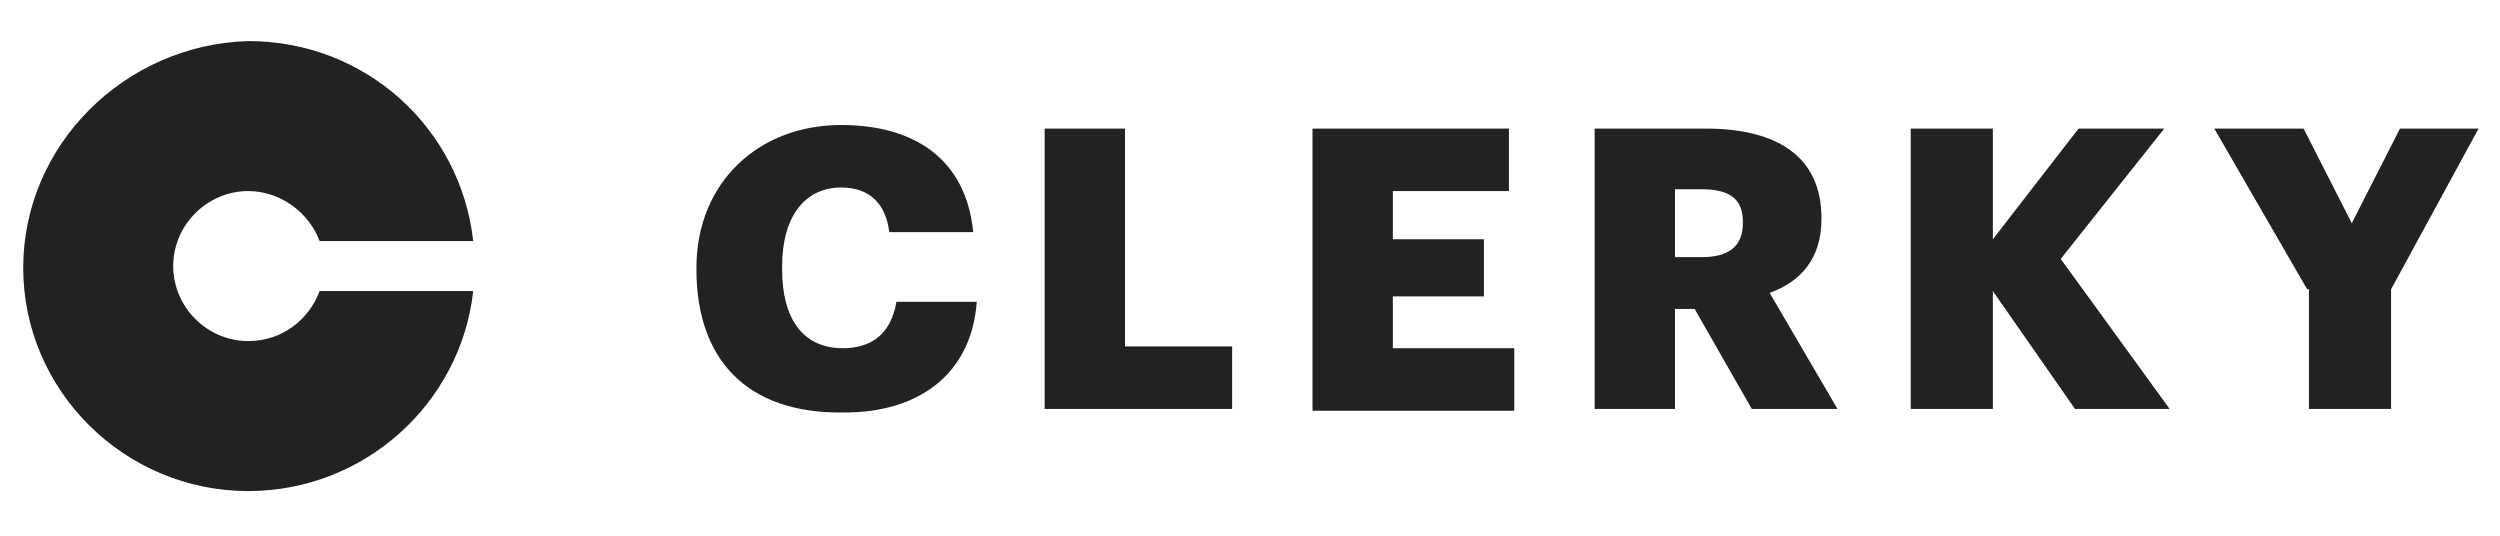 <svg xmlns="http://www.w3.org/2000/svg" viewBox="0 0 140 30"><path fill="#222" d="M17.9 16.3c-.6 1.6-2.1 2.8-4 2.8-2.3 0-4.2-1.9-4.2-4.2 0-2.3 1.9-4.2 4.2-4.2 1.8 0 3.4 1.2 4 2.8h8.6c-.7-6.3-6-11.2-12.6-11.2C7 2.5 1.3 8.1 1.3 15c0 6.9 5.7 12.5 12.6 12.5 6.5 0 11.9-4.9 12.6-11.2h-8.6z"/><g fill="#222"><path d="M39 15.1V15c0-4.8 3.5-8 8.1-8 4.1 0 7 1.9 7.4 6h-4.7c-.2-1.6-1.1-2.5-2.7-2.5-2 0-3.3 1.6-3.3 4.4v.2c0 2.8 1.2 4.4 3.4 4.4 1.6 0 2.7-.8 3-2.6h4.5c-.3 4.1-3.3 6.2-7.4 6.2-5.6.1-8.3-3.1-8.3-8zM58.5 7.2H63v12.2h6v3.5H58.5V7.2zM73.5 7.2h11v3.5H78v2.7h5.1v3.2H78v2.9h6.8V23H73.5V7.2zM89.3 7.2h6.2c4.2 0 6.5 1.7 6.5 5v.1c0 2.2-1.2 3.5-2.9 4.1l3.8 6.5h-4.8l-3.2-5.6h-1.1v5.6h-4.5V7.2zm6 7.2c1.5 0 2.3-.6 2.3-1.9v-.1c0-1.3-.8-1.8-2.3-1.8h-1.5v3.8h1.5zM107 7.2h4.6v6.2l4.8-6.2h4.8l-5.8 7.3 6.1 8.4h-5.3l-4.6-6.6v6.6H107V7.2zM129.2 16.2l-5.2-9h5l2.7 5.3 2.7-5.3h4.4l-4.9 9v6.7h-4.6v-6.7z"/></g></svg>